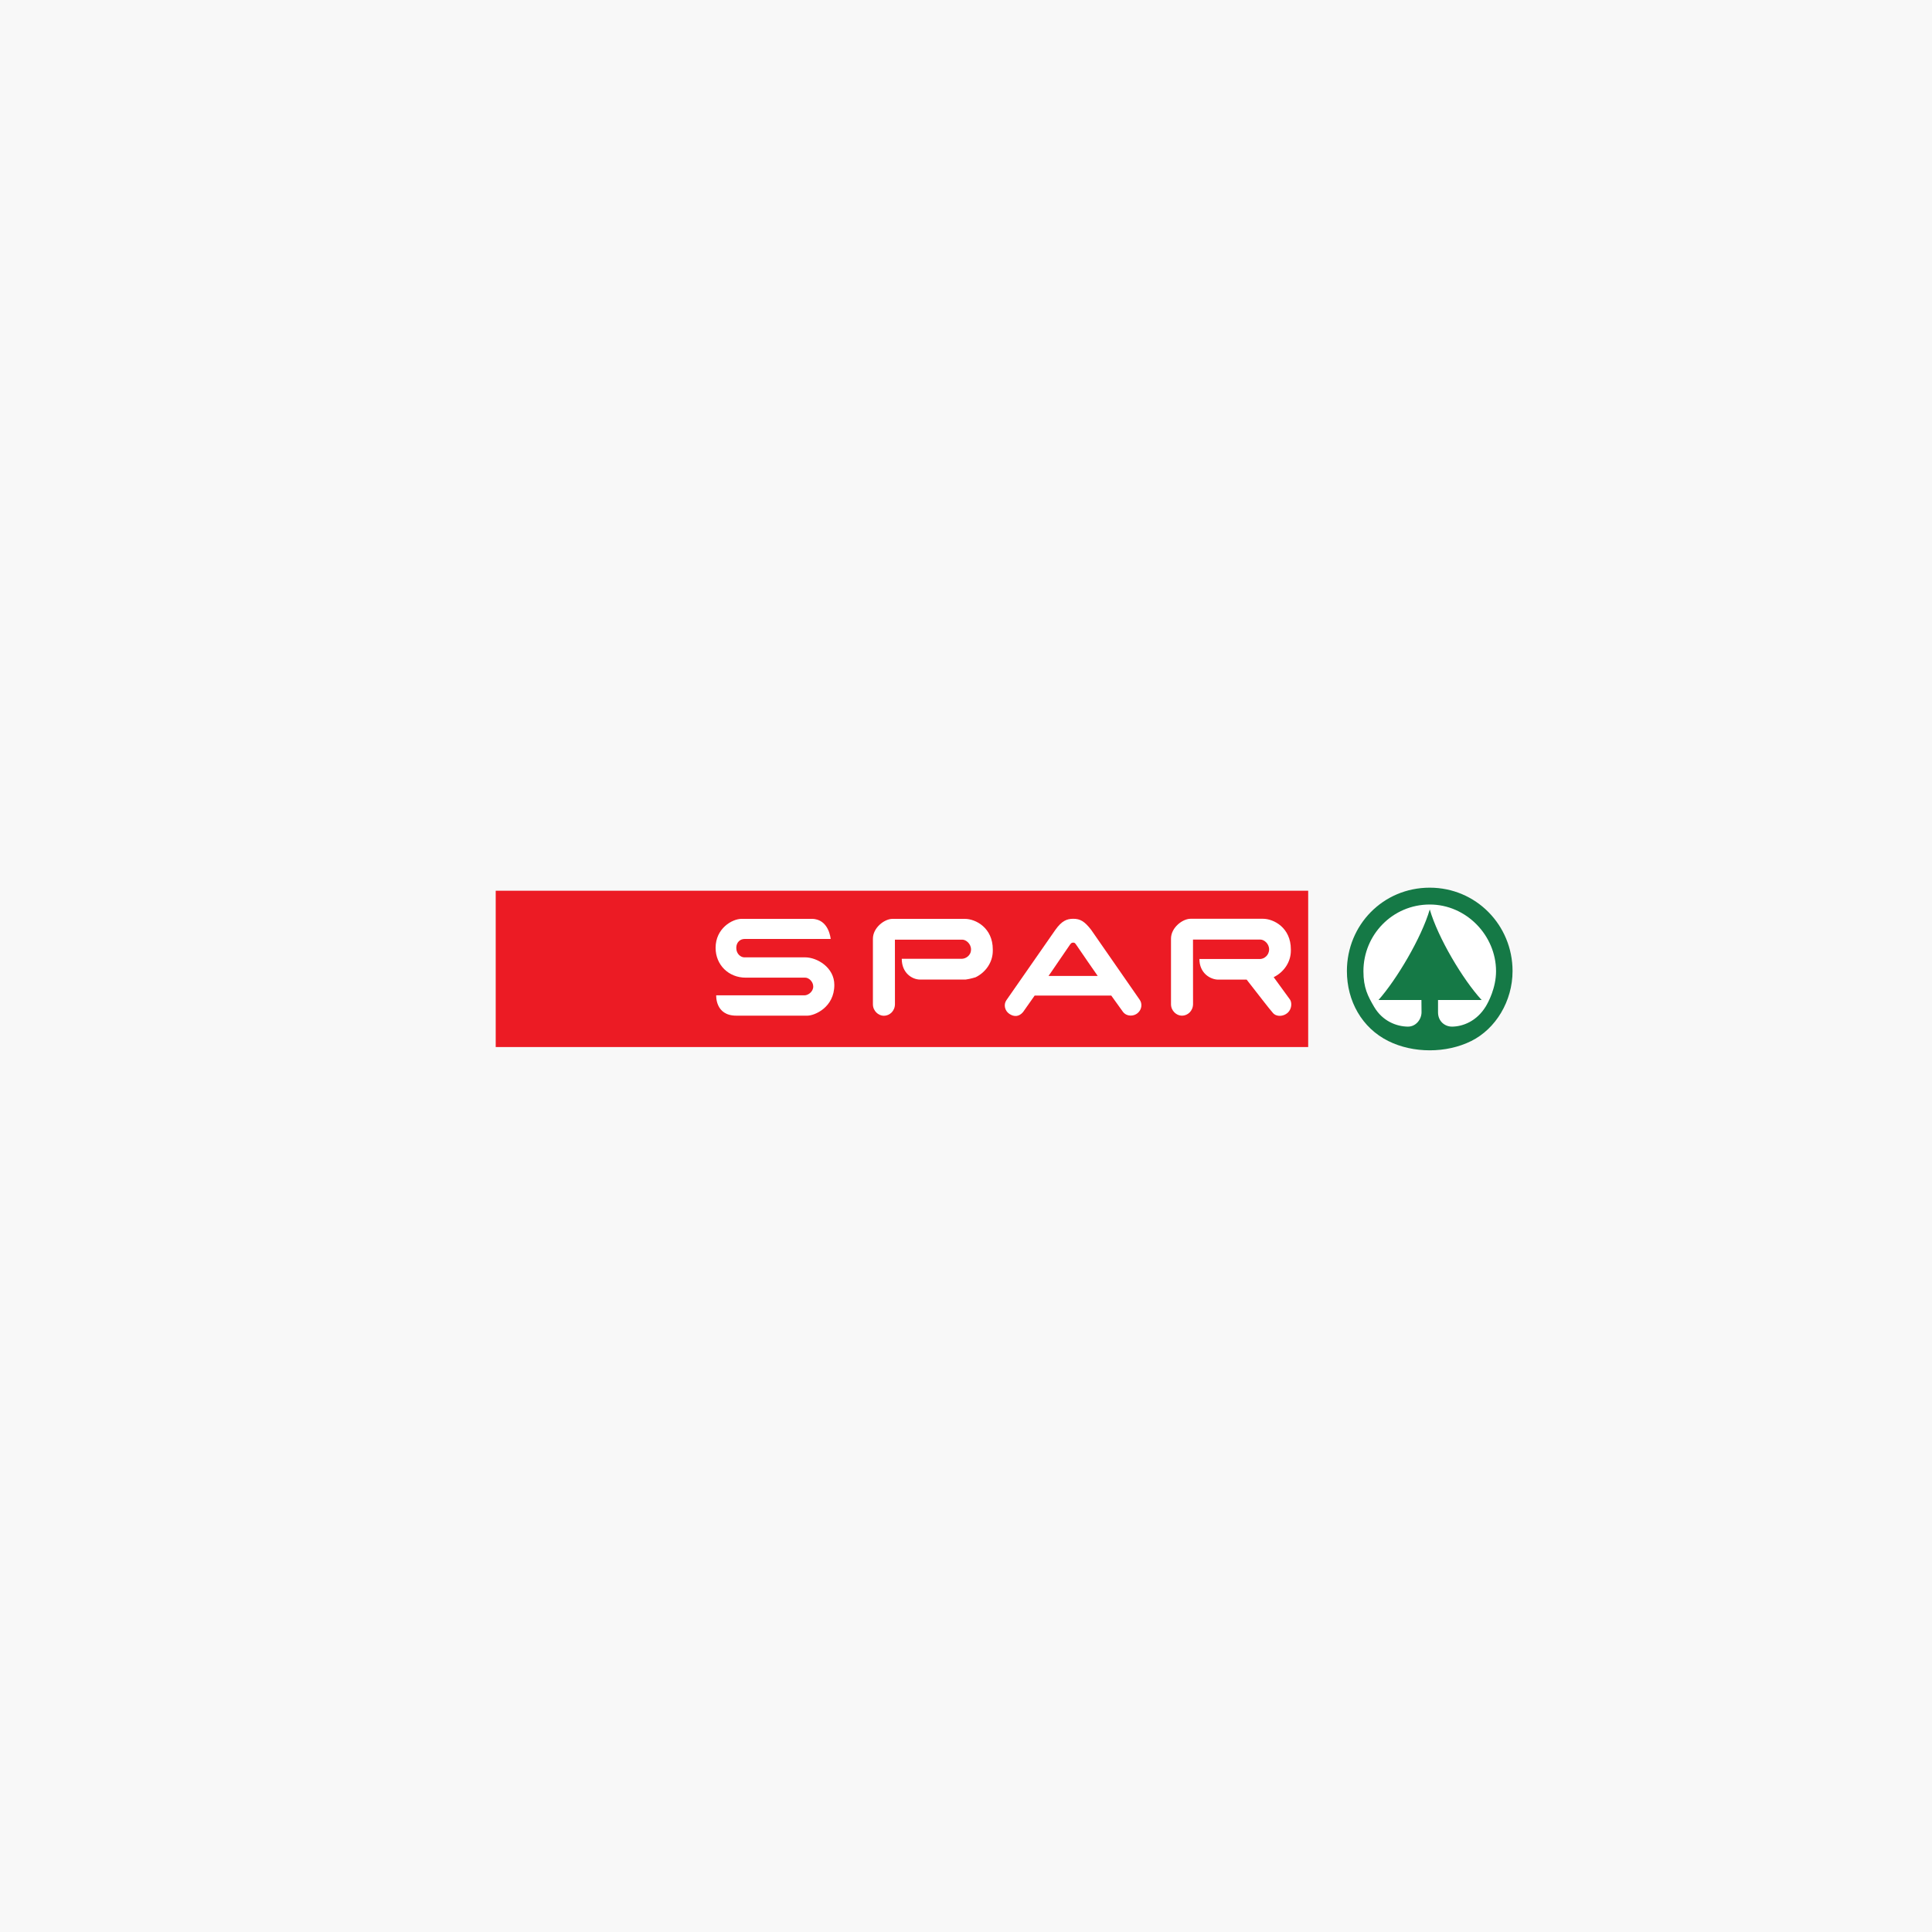 <svg width="304" height="304" viewBox="0 0 304 304" fill="none" xmlns="http://www.w3.org/2000/svg">
<path d="M304 0H0V304H304V0Z" fill="#F8F8F8"/>
<path d="M78 140.158L205.842 140.156V164.751L78 164.753V140.158Z" fill="#EC1B24"/>
<path d="M168.878 144.57C169.978 144.57 170.659 144.979 171.688 146.302L179.338 157.322C179.745 157.898 179.706 158.818 179.004 159.415C178.382 159.944 177.282 159.992 176.686 159.199L174.855 156.65H162.806L160.977 159.247C160.331 160.017 159.542 160.017 158.826 159.536C158.081 159.036 157.892 158.068 158.348 157.395L166.069 146.303C167.05 144.931 167.827 144.57 168.878 144.57ZM169.335 148.648C169.133 148.351 169.059 148.322 168.845 148.322C168.605 148.322 168.51 148.443 168.348 148.662C168.084 149.017 165.016 153.568 164.982 153.568H172.728C172.712 153.568 169.763 149.285 169.335 148.648Z" fill="white"/>
<path d="M116.7 144.58H127.72C130.455 144.58 130.706 147.747 130.706 147.747H117.148C116.477 147.747 115.854 148.257 115.854 149.145C115.854 150.157 116.618 150.638 117.101 150.638H126.682C128.58 150.638 131.282 152.23 131.282 154.978C131.282 158.546 128.143 159.813 127.051 159.813H115.841C112.51 159.813 112.695 156.616 112.695 156.616H126.589C127.144 156.616 127.963 156.061 127.963 155.232C127.963 154.441 127.245 153.834 126.717 153.834H117.328C114.664 153.834 112.6 151.844 112.6 149.144C112.595 146.107 115.185 144.58 116.7 144.58Z" fill="white"/>
<path d="M187.336 144.568H198.716C200.441 144.568 203.115 145.987 203.115 149.38V149.596C203.115 151.402 201.992 152.989 200.414 153.758C200.414 153.758 200.527 153.931 202.972 157.27C203.289 157.702 203.306 158.738 202.614 159.364C201.952 159.961 200.851 160.036 200.296 159.388C199.519 158.484 198.621 157.294 196.16 154.144H191.713C190.446 154.144 188.726 153.132 188.726 150.895H198.336C198.858 150.873 199.694 150.37 199.694 149.382C199.694 148.468 198.89 147.841 198.331 147.841H187.717L187.725 157.968C187.727 159.073 186.884 159.818 185.977 159.818C185.115 159.818 184.257 159.049 184.257 158.014V147.696C184.254 145.962 186.07 144.568 187.336 144.568Z" fill="white"/>
<path d="M140.435 144.583H151.815C153.54 144.583 156.215 146.003 156.215 149.394V149.61C156.215 151.418 155.091 153.003 153.513 153.772C153.513 153.772 152.697 154.037 151.932 154.134H144.784C143.517 154.134 141.891 153.1 141.891 150.862H151.405C151.927 150.84 152.791 150.384 152.791 149.396C152.791 148.483 151.986 147.855 151.427 147.855L140.815 147.854L140.821 157.981C140.823 159.087 139.98 159.832 139.073 159.832C138.212 159.832 137.353 159.063 137.353 158.028V147.711C137.352 145.976 139.168 144.583 140.435 144.583Z" fill="white"/>
<path d="M211.935 152.795C211.935 157.514 214.296 161.741 218.455 163.809C222.364 165.754 227.573 165.754 231.492 163.809C235.358 161.892 238 157.516 238 152.795C238 145.575 232.262 139.675 224.967 139.675C217.638 139.675 211.935 145.529 211.935 152.795Z" fill="#157946"/>
<path d="M224.974 143.1C223.662 147.577 219.754 154.137 216.902 157.353H223.662L223.678 159.302C223.662 160.408 222.79 161.555 221.519 161.539C219.754 161.518 217.546 160.697 216.213 158.418C215.241 156.754 214.535 155.444 214.535 152.818C214.535 147.079 219.127 142.325 224.969 142.325C230.746 142.325 235.403 147.219 235.403 152.818C235.403 155.446 234.184 157.717 233.782 158.371C232.355 160.697 230.184 161.518 228.502 161.539C227.342 161.553 226.274 160.697 226.274 159.296V157.352H233.138C230.183 154.137 226.274 147.578 224.974 143.1Z" fill="white"/>
</svg>
